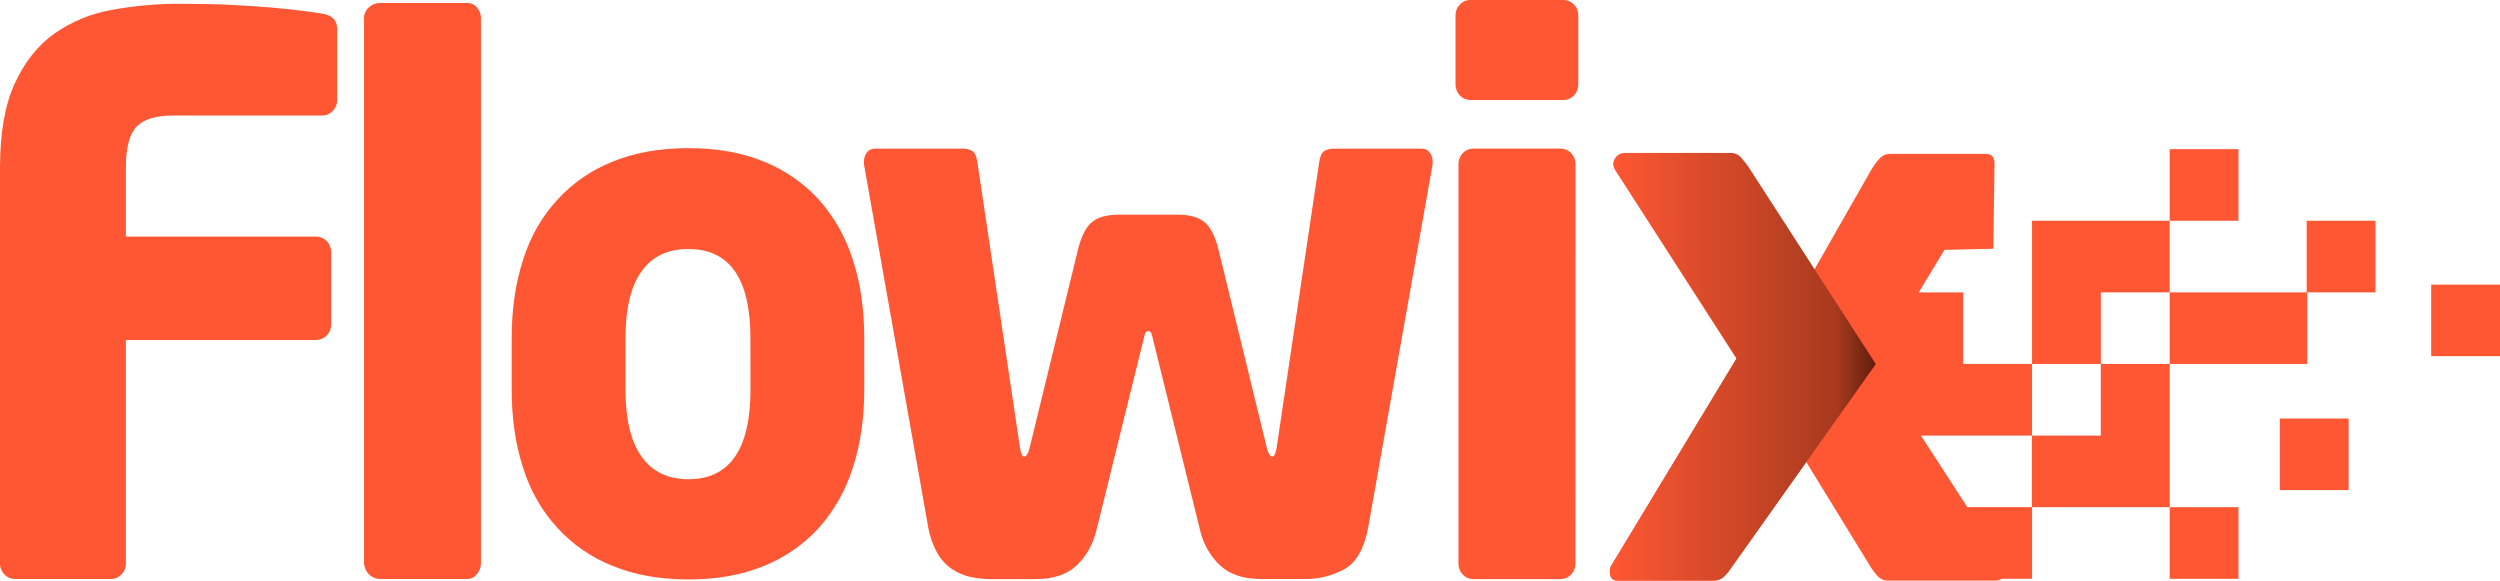 <svg width="211" height="49" viewBox="0 0 211 49" fill="none" xmlns="http://www.w3.org/2000/svg">
<g clip-path="url(#clip0_5498_9679)">
<path d="M198.223 35.324H192.416V41.364H198.223V35.324Z" fill="#FF5733"/>
<path d="M211 24.02H205.193V30.06H211V24.02Z" fill="#FF5733"/>
<path d="M194.683 24.676H183.119V30.718H194.733V24.676H200.49V18.632H194.683V24.676Z" fill="#FF5733"/>
<path d="M188.926 12.589H183.119V18.633H188.926V12.589Z" fill="#FF5733"/>
<path d="M188.926 42.805H183.119V48.852H188.926V42.805Z" fill="#FF5733"/>
<path d="M177.308 36.765H171.495V42.805H183.122V30.718H177.308V36.765Z" fill="#FF5733"/>
<path d="M177.311 24.676H183.119V18.632H171.504V30.718H177.311V24.676Z" fill="#FF5733"/>
<path d="M162.131 36.765H171.504V30.715H165.691V24.678H161.941L164.115 21.087L168.236 20.995C168.236 20.995 168.337 14.017 168.337 13.805C168.337 13.262 168.096 12.989 167.612 12.989H159.519C159.219 12.981 158.927 13.095 158.706 13.307C158.414 13.607 158.16 13.945 157.95 14.312L153.109 22.79L147.782 14.522L147.648 14.302C147.422 13.956 147.169 13.63 146.892 13.328C146.786 13.215 146.659 13.127 146.519 13.067C146.378 13.008 146.228 12.979 146.077 12.982H137.074C136.835 12.989 136.608 13.09 136.44 13.266C136.271 13.442 136.174 13.678 136.168 13.926C136.182 14.059 136.223 14.187 136.289 14.302L146.559 30.271L135.991 47.744C135.903 47.895 135.861 48.071 135.87 48.247C135.87 48.749 136.09 49 136.534 49H144.626C144.922 49.009 145.211 48.91 145.442 48.718C145.566 48.607 145.679 48.484 145.781 48.351V48.381L152.444 38.987L157.777 47.676C157.986 48.043 158.239 48.381 158.531 48.682C158.753 48.894 159.045 49.008 159.347 49H168.466C168.63 49.003 168.791 48.951 168.925 48.852H171.507V42.802H166.04L162.131 36.765Z" fill="#FF5733"/>
<path d="M28.079 9.365C27.967 9.488 27.832 9.585 27.683 9.652C27.533 9.718 27.372 9.752 27.21 9.752H14.599C13.149 9.752 12.124 10.064 11.524 10.69C10.925 11.315 10.624 12.468 10.623 14.149V19.967H26.712C27.04 19.975 27.351 20.113 27.582 20.354C27.814 20.595 27.947 20.919 27.955 21.259V27.402C27.947 27.742 27.814 28.066 27.582 28.307C27.351 28.548 27.04 28.686 26.712 28.695H10.623V47.572C10.624 47.742 10.591 47.91 10.527 48.065C10.463 48.221 10.368 48.362 10.25 48.478C10.137 48.601 10.002 48.699 9.851 48.766C9.701 48.832 9.54 48.867 9.376 48.866H1.25C1.086 48.867 0.924 48.833 0.774 48.766C0.624 48.699 0.488 48.601 0.375 48.478C0.256 48.362 0.161 48.221 0.097 48.066C0.032 47.91 -0.001 47.742 -5.14468e-05 47.572V14.149C-5.14468e-05 11.217 0.417 8.847 1.25 7.037C2.083 5.228 3.196 3.826 4.589 2.834C6.058 1.813 7.719 1.13 9.462 0.83C11.363 0.483 13.29 0.312 15.22 0.319C16.876 0.319 18.336 0.351 19.6 0.416C20.865 0.48 21.973 0.554 22.923 0.637C23.875 0.723 24.691 0.809 25.371 0.895C26.051 0.981 26.663 1.067 27.207 1.154C28.039 1.284 28.455 1.715 28.455 2.447V8.459C28.455 8.629 28.422 8.797 28.357 8.953C28.292 9.108 28.198 9.249 28.079 9.365Z" fill="#FF5733"/>
<path d="M40.256 48.454C40.158 48.583 40.033 48.688 39.89 48.759C39.748 48.831 39.591 48.867 39.433 48.866H32.004C31.671 48.847 31.357 48.7 31.121 48.455C30.885 48.209 30.744 47.882 30.725 47.535V1.521C30.726 1.352 30.762 1.186 30.83 1.034C30.898 0.881 30.997 0.746 31.12 0.637C31.356 0.396 31.673 0.259 32.004 0.256H39.433C39.589 0.254 39.743 0.287 39.885 0.352C40.027 0.418 40.154 0.515 40.256 0.637C40.474 0.876 40.594 1.194 40.591 1.524V47.535C40.59 47.874 40.471 48.2 40.256 48.454Z" fill="#FF5733"/>
<path d="M120.911 13.88L115.491 44.429C115.164 46.246 114.504 47.44 113.511 48.01C112.473 48.591 111.309 48.886 110.13 48.866H106.416C104.954 48.866 103.817 48.495 103.006 47.752C102.167 46.969 101.573 45.943 101.3 44.805L97.22 28.263C97.178 28.051 97.078 27.945 96.914 27.945C96.75 27.945 96.649 28.05 96.608 28.263L92.528 44.805C92.204 46.034 91.637 47.02 90.825 47.763C90.013 48.506 88.876 48.877 87.415 48.877H83.699C83.085 48.881 82.473 48.817 81.872 48.687C81.318 48.564 80.79 48.334 80.317 48.01C79.815 47.658 79.396 47.192 79.093 46.647C78.713 45.961 78.454 45.21 78.328 44.429L72.92 13.88V13.627C72.913 13.351 73 13.082 73.165 12.866C73.244 12.761 73.346 12.678 73.463 12.623C73.579 12.567 73.707 12.542 73.835 12.547H81.202C81.498 12.531 81.793 12.597 82.056 12.739C82.26 12.865 82.402 13.16 82.481 13.625L86.075 37.709C86.155 38.256 86.276 38.529 86.436 38.529C86.638 38.529 86.802 38.254 86.922 37.704L91.004 20.973C91.287 19.874 91.682 19.124 92.191 18.722C92.7 18.319 93.441 18.119 94.414 18.12H99.407C100.381 18.12 101.122 18.32 101.63 18.722C102.138 19.123 102.534 19.873 102.817 20.973L106.899 37.704C107.025 38.254 107.191 38.529 107.395 38.529C107.557 38.529 107.678 38.254 107.76 37.704L111.349 13.627C111.43 13.162 111.571 12.866 111.775 12.74C112.038 12.598 112.332 12.532 112.628 12.549H119.998C120.125 12.544 120.253 12.57 120.369 12.625C120.485 12.681 120.588 12.764 120.668 12.867C120.831 13.084 120.916 13.353 120.911 13.629V13.88Z" fill="#FF5733"/>
<path d="M133.209 7.164C133.203 7.5 133.072 7.821 132.844 8.058C132.616 8.296 132.308 8.432 131.985 8.438H124.07C123.747 8.432 123.439 8.296 123.211 8.058C122.983 7.821 122.852 7.5 122.846 7.164V1.274C122.846 1.108 122.878 0.943 122.941 0.791C123.004 0.638 123.096 0.501 123.212 0.387C123.322 0.264 123.454 0.167 123.602 0.1C123.75 0.034 123.909 -0 124.07 3.98763e-06H131.987C132.146 -0 132.304 0.033 132.451 0.099C132.597 0.164 132.729 0.26 132.839 0.381C132.956 0.495 133.05 0.633 133.114 0.787C133.177 0.941 133.21 1.106 133.209 1.274V7.164ZM132.966 47.604C132.959 47.939 132.828 48.259 132.6 48.497C132.372 48.734 132.065 48.87 131.742 48.877H124.318C123.995 48.871 123.687 48.735 123.459 48.498C123.231 48.26 123.1 47.94 123.094 47.604V13.816C123.1 13.48 123.231 13.16 123.459 12.922C123.687 12.685 123.995 12.549 124.318 12.543H131.748C132.071 12.55 132.378 12.686 132.606 12.923C132.834 13.161 132.965 13.481 132.972 13.816L132.966 47.604Z" fill="#FF5733"/>
<path d="M72.944 32.859C72.944 35.327 72.617 37.548 71.964 39.521C71.371 41.39 70.399 43.105 69.114 44.549C67.817 45.964 66.234 47.062 64.48 47.763C62.644 48.524 60.516 48.905 58.096 48.905C55.675 48.905 53.546 48.524 51.709 47.763C49.937 47.069 48.339 45.968 47.034 44.542C45.728 43.116 44.748 41.402 44.166 39.527C43.512 37.555 43.185 35.335 43.186 32.866V28.542C43.186 26.074 43.513 23.853 44.166 21.879C44.748 20.004 45.728 18.29 47.034 16.864C48.339 15.438 49.937 14.337 51.709 13.643C53.55 12.883 55.679 12.503 58.094 12.503C60.509 12.503 62.637 12.883 64.478 13.643C66.231 14.344 67.814 15.439 69.112 16.851C70.397 18.295 71.369 20.01 71.962 21.879C72.616 23.853 72.943 26.074 72.943 28.542L72.944 32.859ZM63.335 28.542C63.335 23.524 61.589 21.016 58.096 21.016C56.362 21.016 55.045 21.643 54.146 22.898C53.246 24.152 52.794 26.034 52.79 28.543V32.861C52.79 35.37 53.242 37.262 54.146 38.535C55.049 39.809 56.366 40.446 58.096 40.446C61.593 40.446 63.342 37.916 63.342 32.858L63.335 28.542Z" fill="#FF5733"/>
<path d="M153.16 22.741L147.805 14.448L147.671 14.23C147.442 13.883 147.186 13.557 146.906 13.254C146.801 13.143 146.675 13.056 146.536 12.996C146.398 12.937 146.249 12.908 146.1 12.91H137.074C136.836 12.917 136.61 13.018 136.442 13.193C136.273 13.368 136.176 13.604 136.169 13.851C136.184 13.985 136.225 14.113 136.292 14.229L146.58 30.226L135.989 47.739C135.901 47.891 135.859 48.067 135.868 48.244C135.868 48.747 136.088 48.998 136.534 48.998H144.642C144.938 49.008 145.227 48.907 145.459 48.715C145.583 48.605 145.697 48.481 145.798 48.347V48.377L152.485 38.957L158.32 30.727L153.16 22.741Z" fill="url(#paint0_linear_5498_9679)"/>
</g>
<defs>
<linearGradient id="paint0_linear_5498_9679" x1="135.868" y1="30.955" x2="158.32" y2="30.955" gradientUnits="userSpaceOnUse">
<stop stop-color="#FF5733"/>
<stop offset="0.85" stop-color="#A83A1E"/>
<stop offset="0.99" stop-color="#65200E"/>
</linearGradient>
<clipPath id="clip0_5498_9679">
<rect width="211" height="49" fill="white"/>
</clipPath>
</defs>
</svg>
